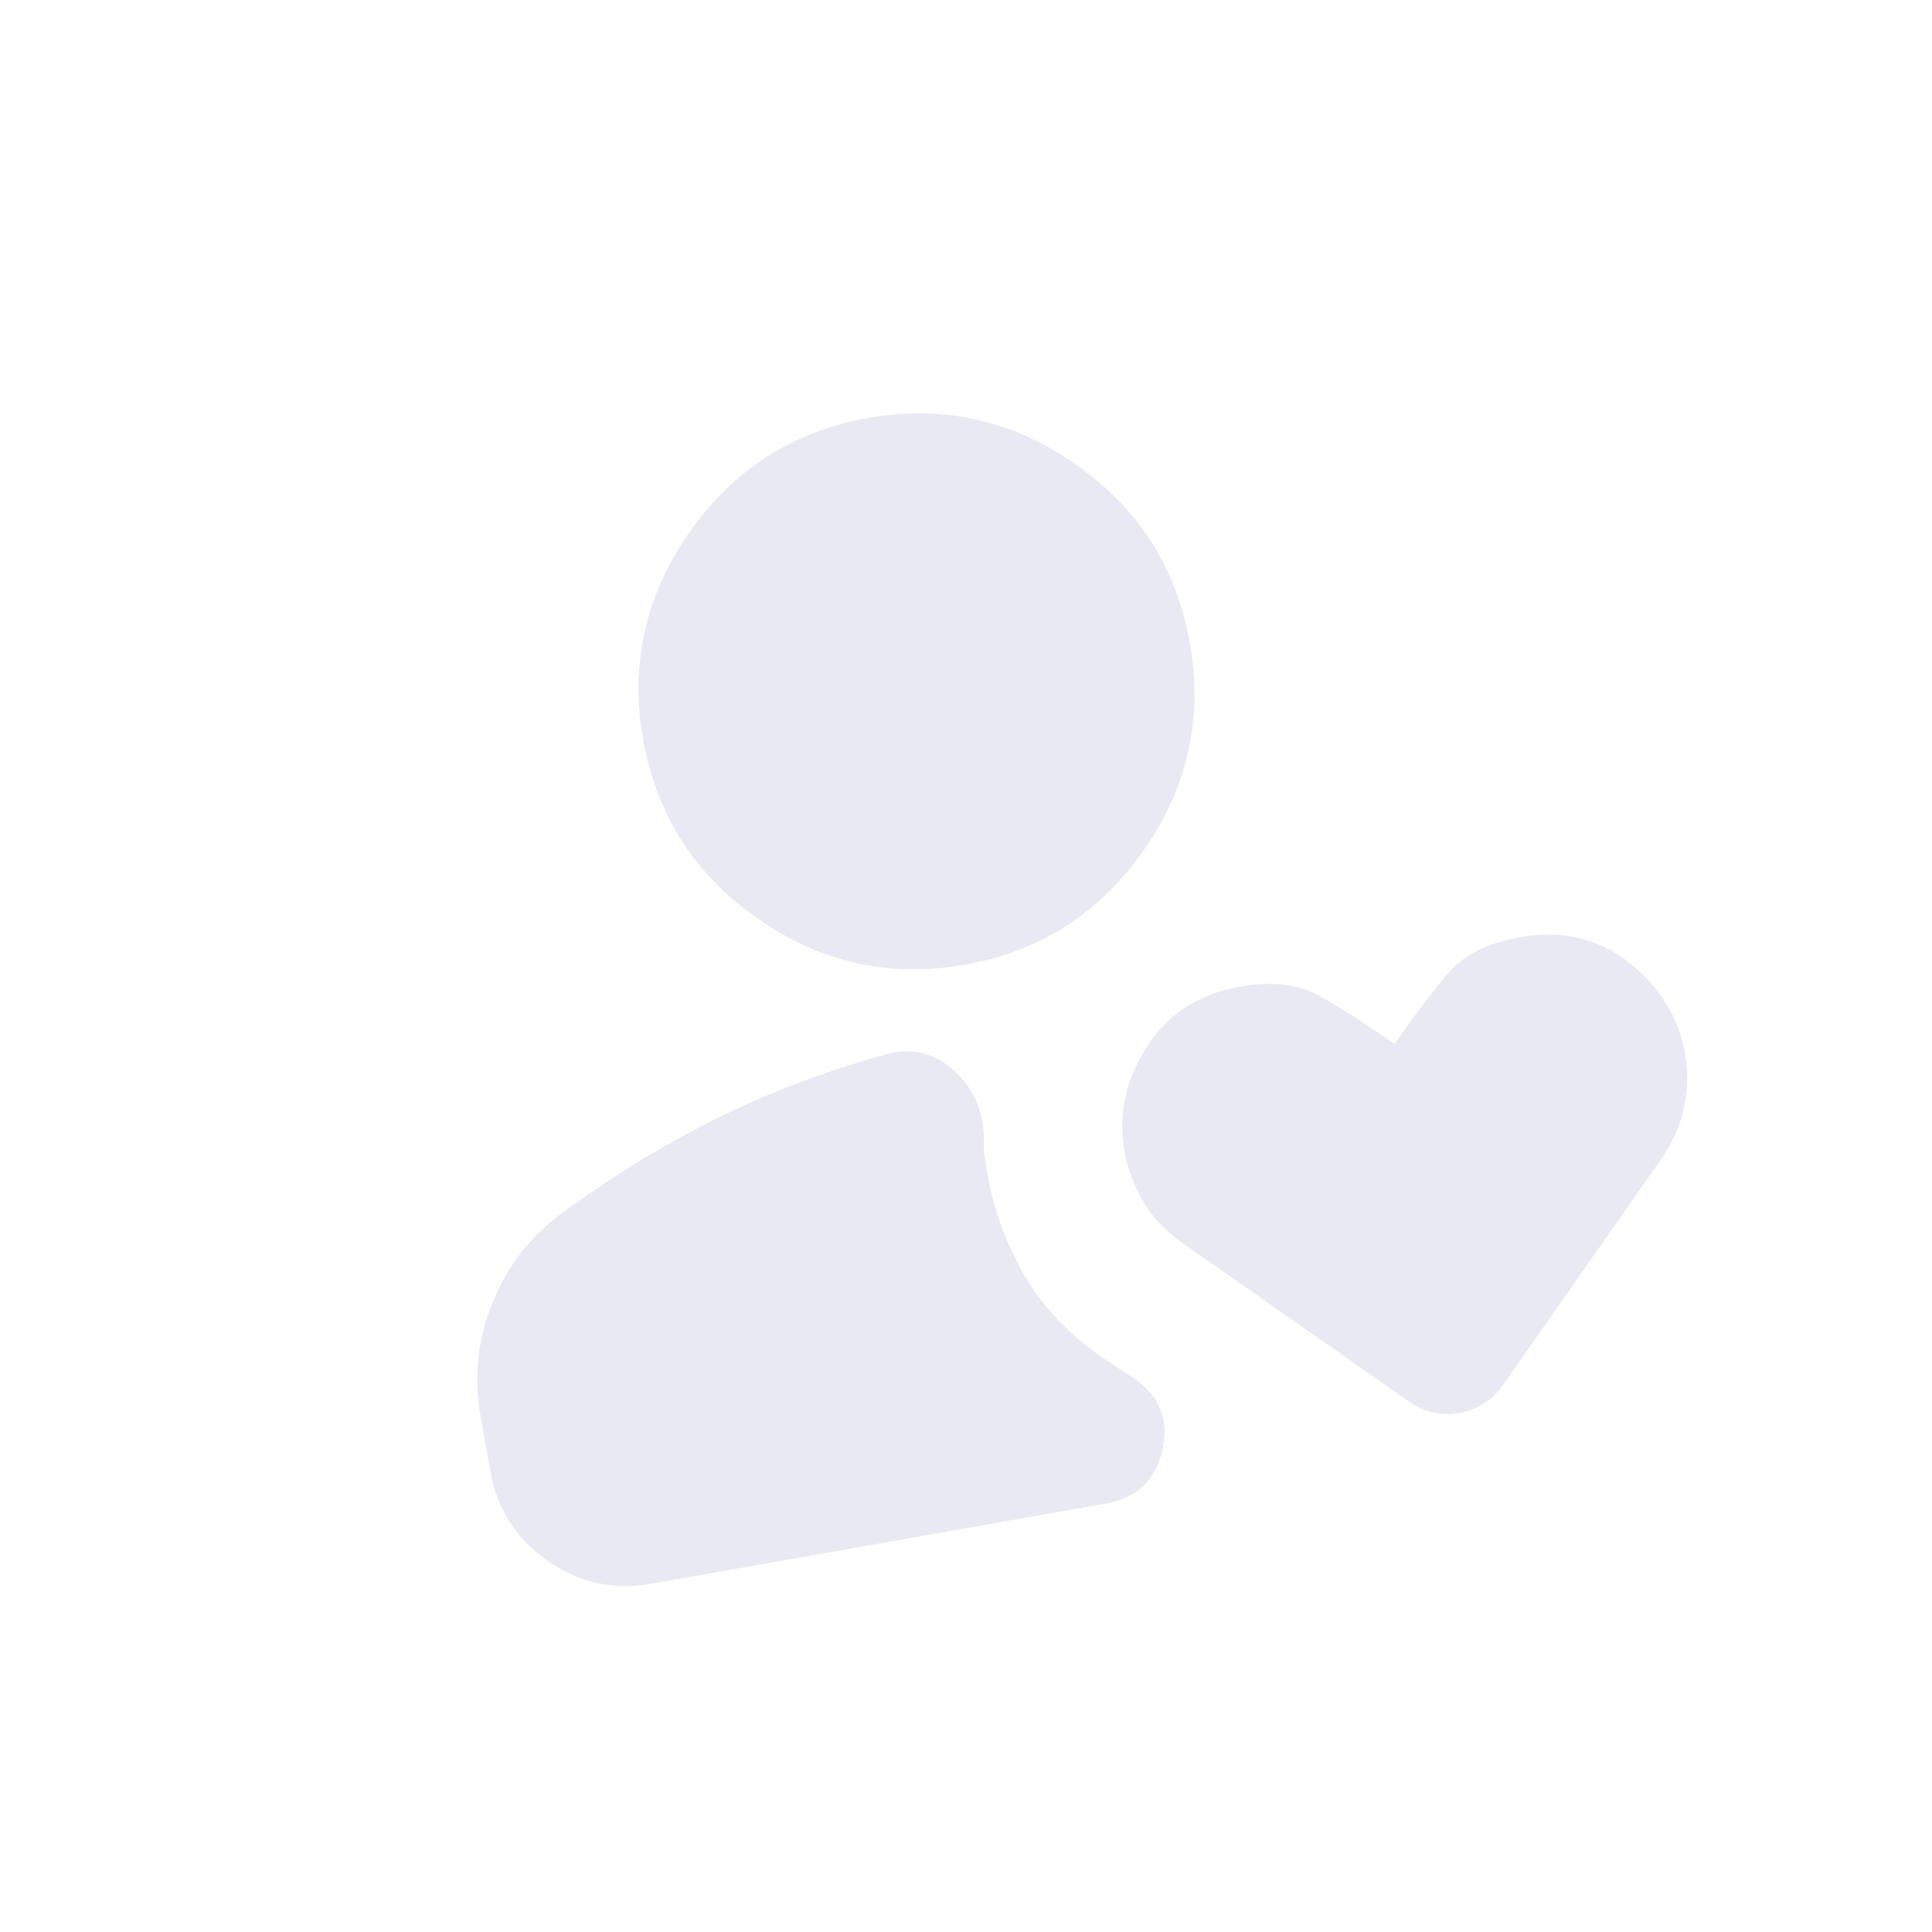 <svg width="232" height="232" viewBox="0 0 232 232" fill="none" xmlns="http://www.w3.org/2000/svg">
<path d="M115.846 115.845C106.818 117.437 98.523 115.586 90.961 110.29C83.399 104.995 78.822 97.834 77.23 88.807C75.639 79.779 77.49 71.484 82.785 63.922C88.08 56.36 95.242 51.783 104.269 50.191C113.296 48.6 121.591 50.451 129.153 55.746C136.716 61.041 141.293 68.203 142.884 77.23C144.476 86.258 142.624 94.552 137.329 102.114C132.034 109.677 124.873 114.254 115.846 115.845ZM78.182 190.182C73.668 190.978 69.522 190.053 65.745 187.408C61.967 184.762 59.676 181.181 58.874 176.662L57.717 170.097C56.897 165.446 57.341 160.962 59.051 156.644C60.76 152.326 63.414 148.789 67.013 146.034C73.249 141.408 79.579 137.508 86.003 134.333C92.427 131.159 99.268 128.576 106.527 126.585C109.625 125.757 112.36 126.473 114.734 128.734C117.107 130.995 118.241 133.828 118.136 137.231C118.119 137.939 118.166 138.602 118.275 139.22L118.618 141.165C119.341 145.269 120.779 149.212 122.929 152.996C125.08 156.78 128.244 160.135 132.421 163.059L136.246 165.558C139.303 167.699 140.411 170.572 139.569 174.179C138.727 177.785 136.456 179.912 132.757 180.559L78.182 190.182ZM169.084 168.23L142.054 149.303C139.962 147.838 138.36 146.146 137.249 144.227C136.138 142.307 135.399 140.322 135.031 138.271C134.26 133.894 135.145 129.719 137.688 125.745C140.231 121.77 143.965 119.349 148.889 118.481C152.718 117.806 155.884 118.164 158.386 119.556C160.888 120.949 163.909 122.884 167.449 125.362C169.702 122.145 171.79 119.379 173.712 117.066C175.634 114.752 178.575 113.246 182.536 112.548C187.597 111.656 191.975 112.683 195.671 115.631C199.367 118.578 201.597 122.235 202.361 126.602C202.723 128.654 202.674 130.778 202.216 132.974C201.757 135.171 200.851 137.234 199.499 139.165L180.572 166.196C179.22 168.126 177.45 169.285 175.262 169.671C173.073 170.057 171.015 169.582 169.084 168.23Z" fill="#1A267C" fill-opacity="0.1"/>
</svg>
